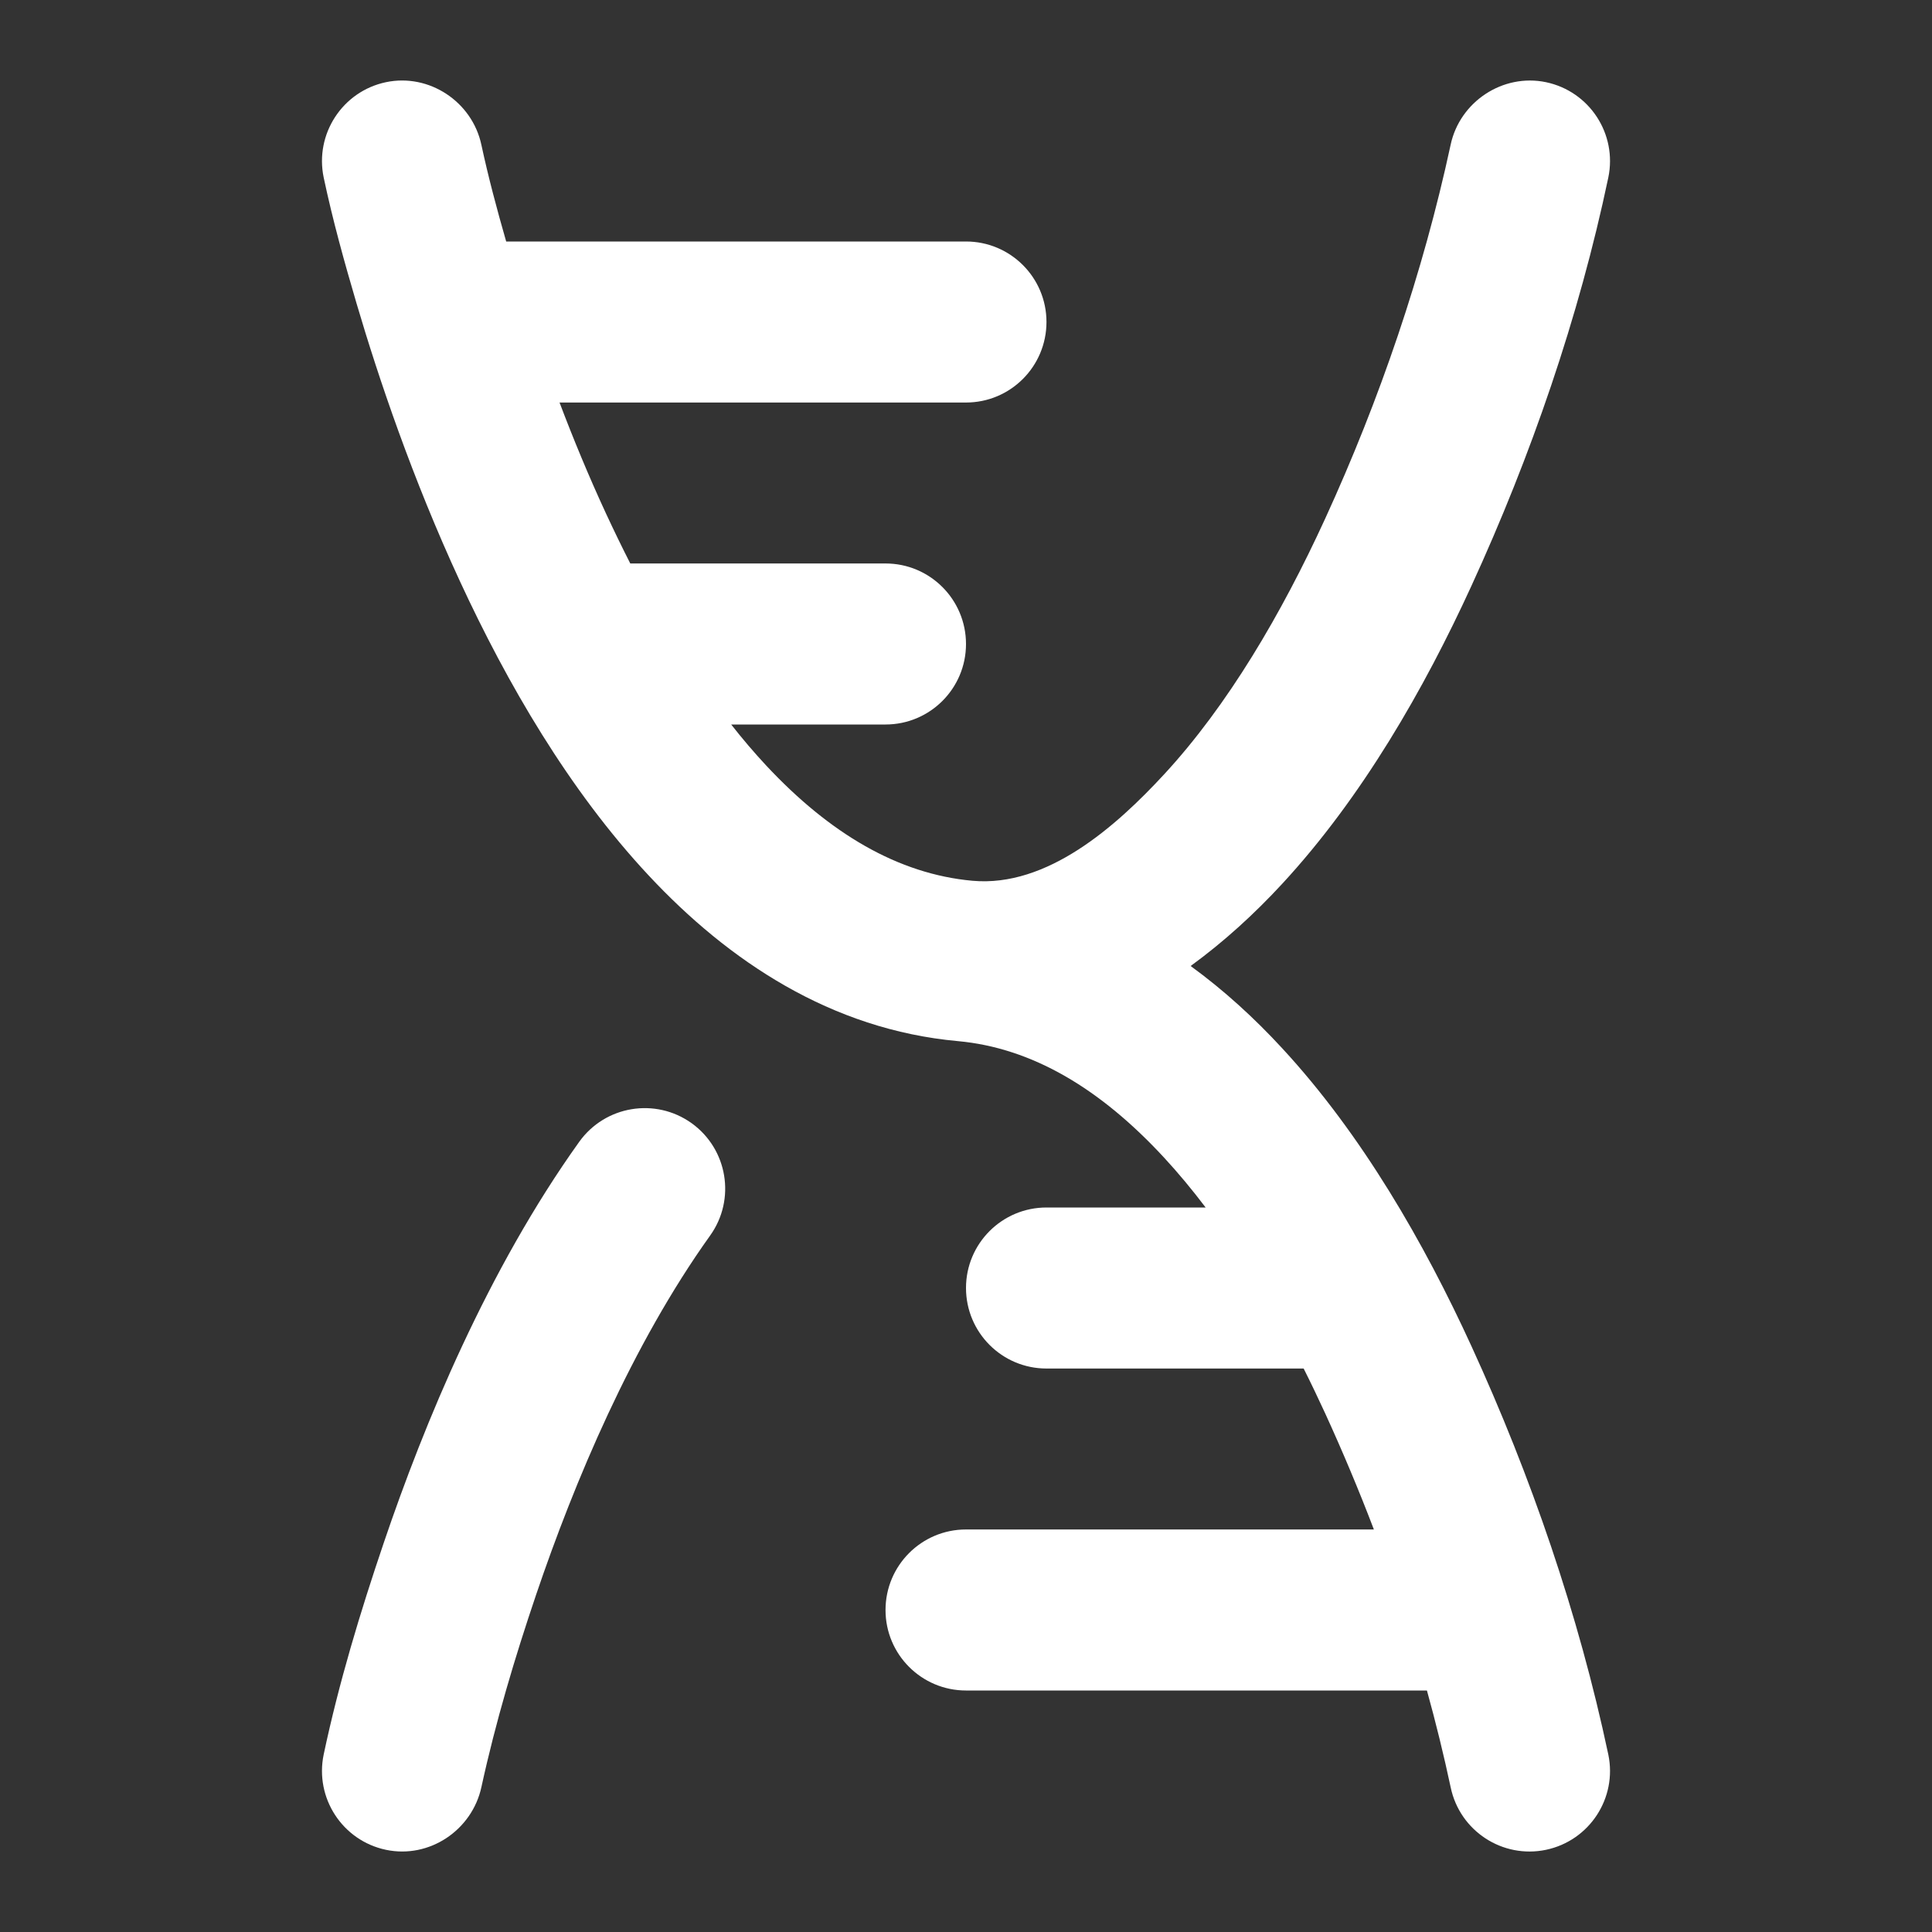 <svg width="26" height="26" viewBox="0 0 26 26" fill="none" xmlns="http://www.w3.org/2000/svg">
<rect x="0" y="0" width="26" height="26" fill="#333333" stroke="none"/>
<path d="M6.478 1.948C6.354 1.369 5.776 0.984 5.194 1.106C4.609 1.229 4.234 1.804 4.356 2.389C4.477 2.961 4.634 3.526 4.799 4.086C5.095 5.09 5.551 6.442 6.188 7.819C6.821 9.189 7.656 10.633 8.729 11.781C9.804 12.933 11.185 13.856 12.891 14.011C13.891 14.102 14.809 14.652 15.665 15.578C15.859 15.788 16.045 16.012 16.225 16.25H14.083C13.485 16.25 13 16.735 13 17.333C13 17.932 13.485 18.417 14.083 18.417H17.544C17.644 18.616 17.74 18.817 17.833 19.019C18.067 19.53 18.287 20.053 18.489 20.583H13C12.402 20.583 11.917 21.068 11.917 21.667C11.917 22.265 12.402 22.75 13 22.75H19.203C19.323 23.183 19.43 23.619 19.523 24.055C19.646 24.641 20.22 25.016 20.805 24.894C21.391 24.771 21.766 24.197 21.644 23.612C21.245 21.727 20.603 19.863 19.802 18.116C19.167 16.73 18.33 15.27 17.256 14.108C16.883 13.703 16.471 13.326 16.023 13C16.471 12.674 16.883 12.297 17.256 11.893C18.33 10.731 19.167 9.27 19.802 7.884C20.603 6.138 21.248 4.273 21.644 2.389C21.766 1.803 21.391 1.229 20.805 1.106C20.223 0.985 19.645 1.37 19.522 1.948C19.15 3.674 18.567 5.38 17.833 6.981C17.247 8.259 16.523 9.494 15.665 10.422C15.019 11.121 14.093 11.944 13.087 11.853C12.085 11.762 11.165 11.216 10.312 10.303C10.15 10.129 9.992 9.944 9.84 9.75H11.917C12.515 9.75 13 9.265 13 8.667C13 8.068 12.515 7.583 11.917 7.583H8.482C8.369 7.361 8.26 7.136 8.155 6.91C7.921 6.405 7.713 5.9 7.53 5.417H13C13.598 5.417 14.083 4.932 14.083 4.333C14.083 3.735 13.598 3.25 13 3.25H6.812C6.688 2.819 6.572 2.385 6.478 1.948Z" fill="white"/>
<path d="M4.356 23.611C4.234 24.197 4.609 24.771 5.194 24.894C5.78 25.017 6.354 24.628 6.479 24.048C6.67 23.172 6.928 22.308 7.215 21.46C7.73 19.942 8.504 18.098 9.557 16.627C9.905 16.14 9.793 15.464 9.307 15.115C8.82 14.767 8.144 14.879 7.795 15.366C6.563 17.088 5.707 19.162 5.164 20.764C4.848 21.696 4.56 22.647 4.356 23.611Z" fill="white"/>
</svg>
